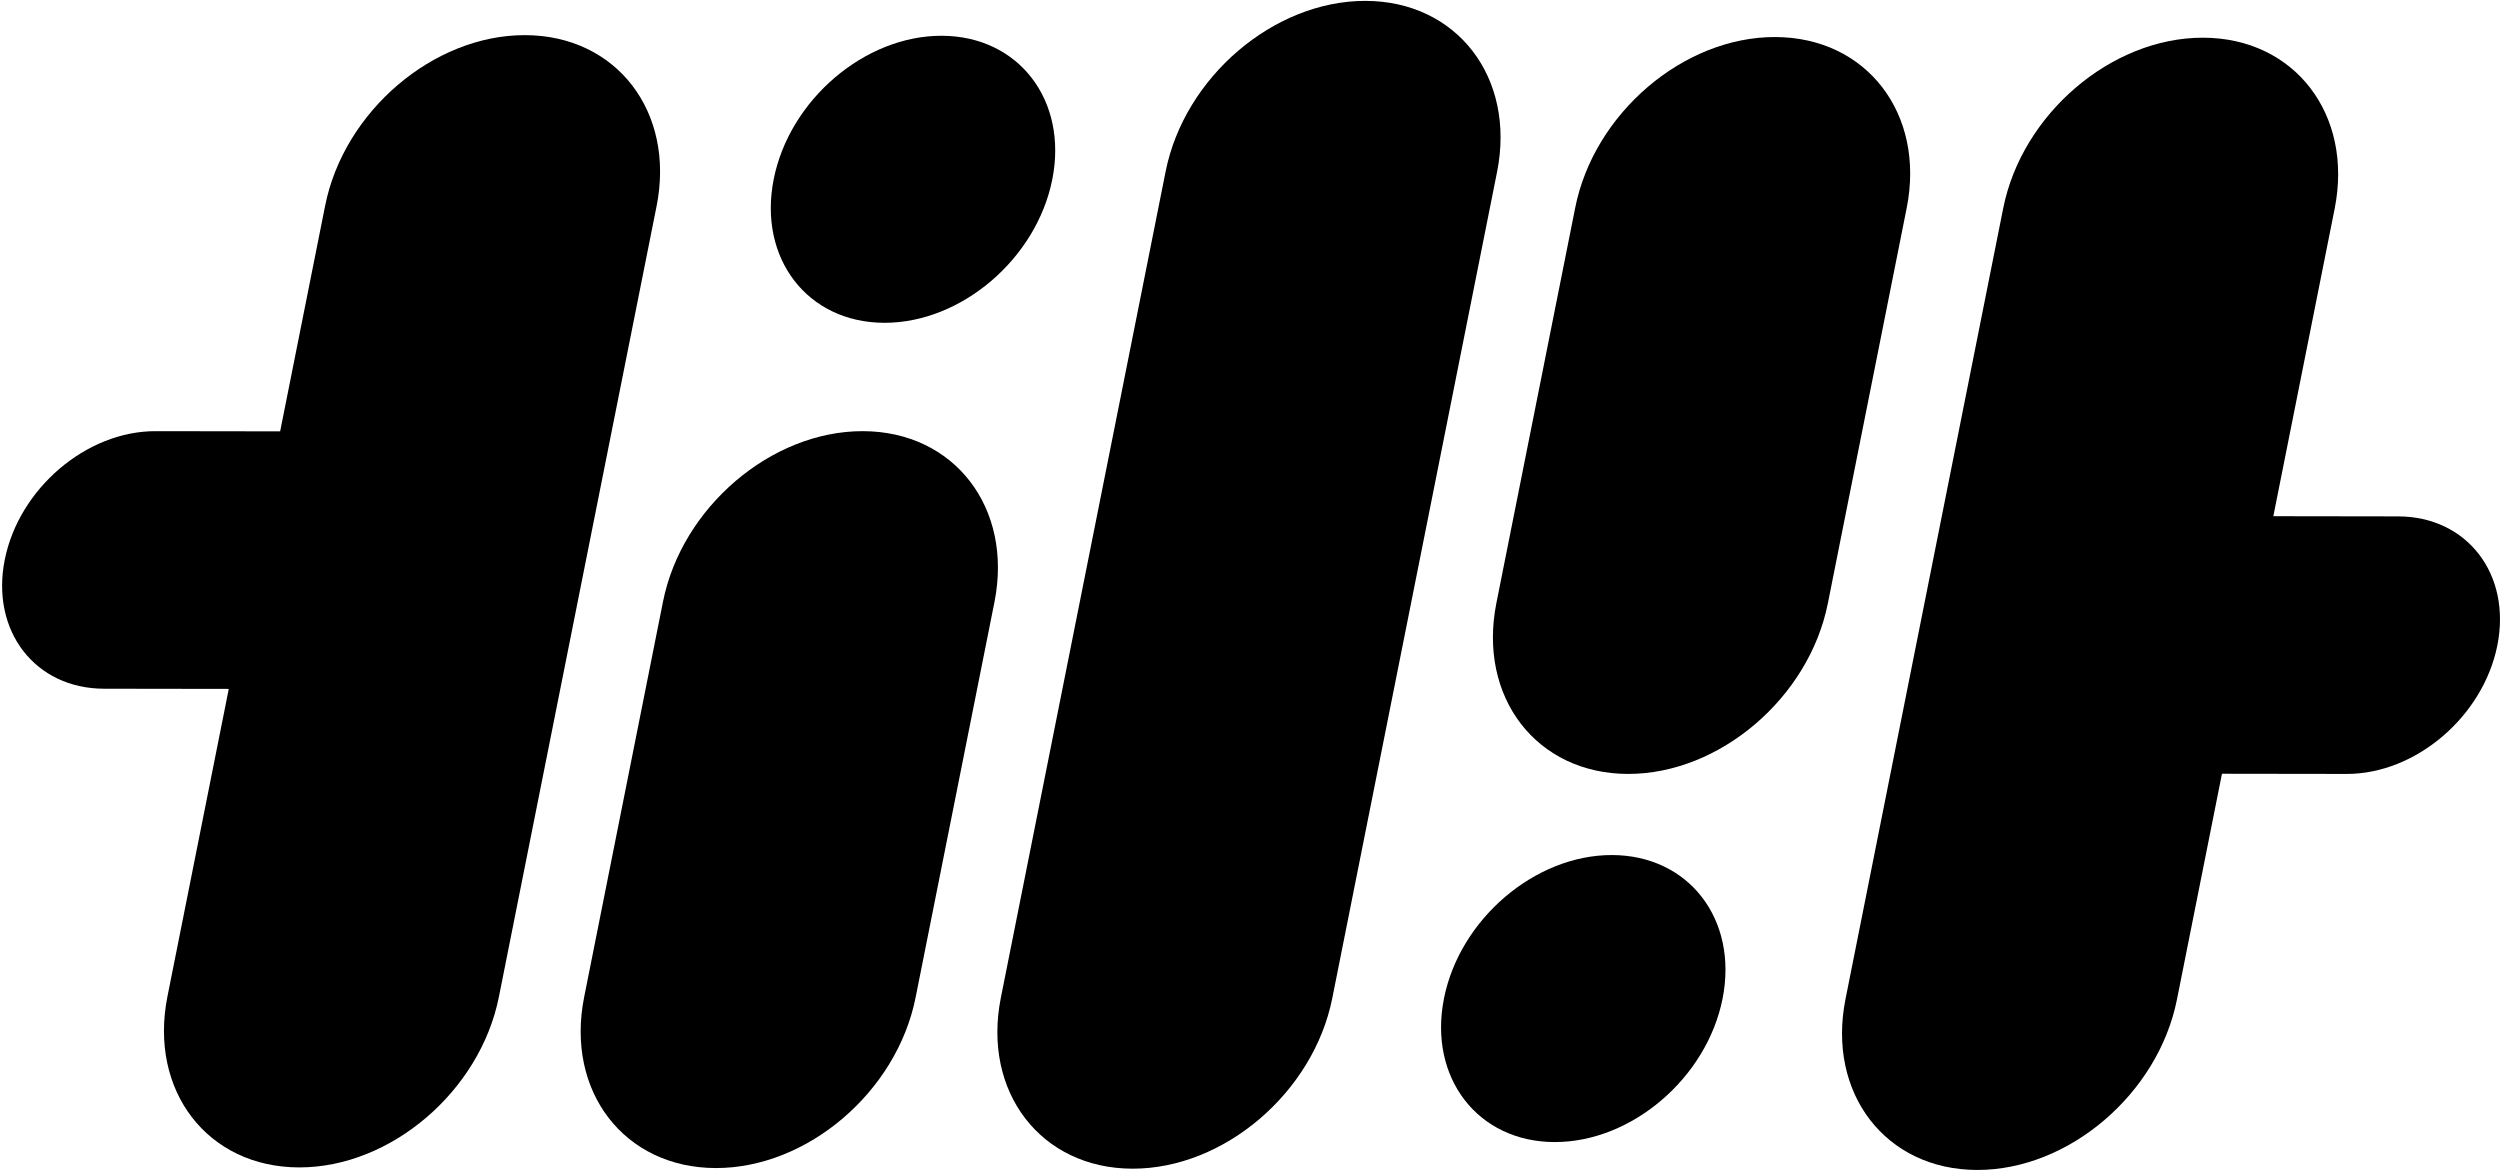 <svg width="601" height="282" viewBox="0 0 601 282" fill="none" xmlns="http://www.w3.org/2000/svg">
<path fill-rule="evenodd" clip-rule="evenodd" d="M207.41 103.65C185.408 103.614 163.907 121.968 159.386 144.638L140.432 239.69C135.91 262.362 150.081 280.767 172.082 280.8C194.085 280.829 215.586 262.483 220.108 239.808L239.063 144.758C243.585 122.089 229.412 103.684 207.41 103.65Z" fill="black"/>
<path fill-rule="evenodd" clip-rule="evenodd" d="M426.716 8.904C404.714 8.868 383.213 27.221 378.691 49.891L359.737 144.943C355.215 167.613 369.387 186.02 391.389 186.054C413.391 186.083 434.892 167.736 439.414 145.061L458.368 50.012C462.888 27.342 448.718 8.937 426.716 8.904Z" fill="black"/>
<path fill-rule="evenodd" clip-rule="evenodd" d="M387.499 205.553C369.007 205.531 350.937 220.951 347.137 240.003C343.336 259.058 355.248 274.526 373.738 274.554C392.229 274.583 410.3 259.158 414.1 240.106C417.9 221.051 405.991 205.581 387.499 205.553Z" fill="black"/>
<path fill-rule="evenodd" clip-rule="evenodd" d="M212.605 77.602C231.097 77.631 249.168 62.204 252.968 43.149C256.768 24.097 244.859 8.629 226.367 8.598C207.875 8.569 189.805 23.994 186.004 43.049C182.204 62.103 194.114 77.571 212.605 77.602Z" fill="black"/>
<path fill-rule="evenodd" clip-rule="evenodd" d="M126.19 8.449C104.189 8.413 82.689 26.764 78.168 49.436L67.347 103.697L37.359 103.653C20.765 103.631 4.55 117.466 1.141 134.565C-2.269 151.662 8.419 165.542 25.01 165.568L54.999 165.612L40.256 239.538C35.734 262.208 49.906 280.613 71.907 280.646H71.909C93.91 280.682 115.411 262.329 119.932 239.659L157.843 49.559C162.365 26.884 148.193 8.479 126.19 8.448" fill="black"/>
<path fill-rule="evenodd" clip-rule="evenodd" d="M576.497 124.139L546.509 124.095L561.252 50.171C565.772 27.501 551.602 9.094 529.6 9.063C507.598 9.026 486.097 27.38 481.575 50.05L443.664 240.152C439.144 262.822 453.314 281.229 475.316 281.26C497.318 281.296 518.819 262.942 523.341 240.273L534.161 186.01L564.148 186.053C580.741 186.075 596.957 172.238 600.366 155.138C603.776 138.042 593.09 124.164 576.497 124.138" fill="black"/>
<path fill-rule="evenodd" clip-rule="evenodd" d="M328.244 0.212C306.242 0.183 284.741 18.529 280.222 41.204L240.607 239.842C236.085 262.511 250.255 280.916 272.257 280.952C294.258 280.988 315.762 262.632 320.281 239.962L359.896 41.322C364.418 18.652 350.246 0.245 328.244 0.212Z" fill="black"/>
</svg>
